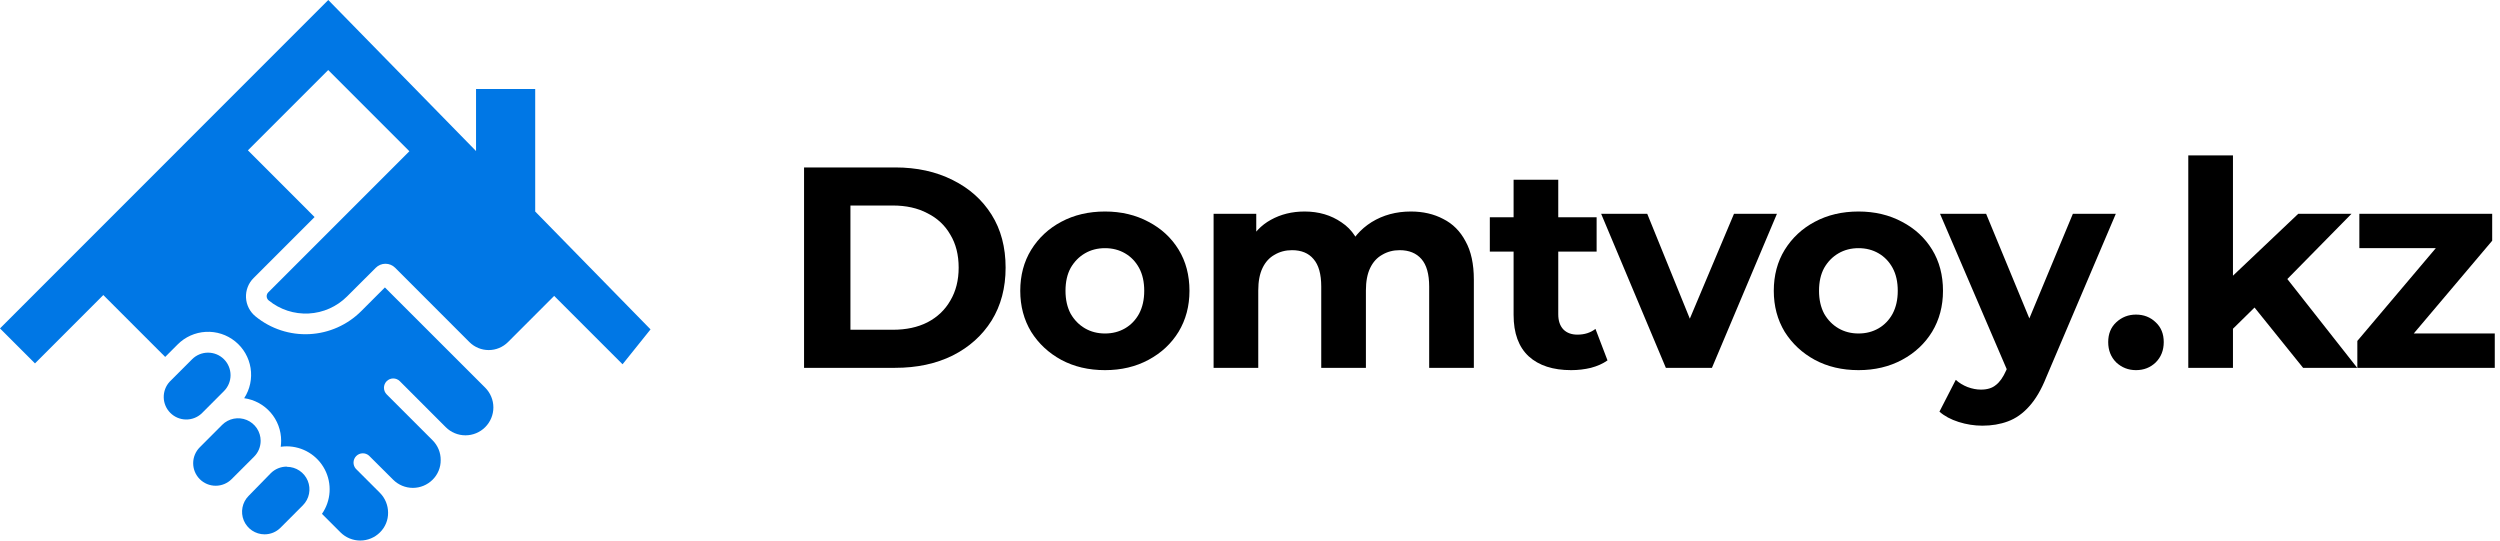 <svg width="185" height="40" viewBox="0 0 185 40" fill="none" xmlns="http://www.w3.org/2000/svg">
<path d="M16.572 28.942C16.885 28.629 17.061 28.206 17.061 27.764C17.061 27.322 16.886 26.898 16.574 26.585C16.419 26.43 16.236 26.307 16.034 26.223C15.832 26.14 15.615 26.096 15.396 26.096C14.954 26.096 14.53 26.271 14.217 26.583L12.556 28.245C12.264 28.562 12.107 28.979 12.116 29.409C12.125 29.84 12.3 30.25 12.605 30.554C12.909 30.859 13.319 31.034 13.75 31.043C14.18 31.052 14.597 30.895 14.914 30.603L16.572 28.942Z" fill="#0077E5"/>
<path d="M19.288 32.619C19.288 32.289 19.19 31.967 19.007 31.693C18.823 31.419 18.563 31.206 18.259 31.079C17.954 30.953 17.619 30.92 17.296 30.983C16.973 31.047 16.675 31.205 16.442 31.438L14.784 33.099C14.471 33.412 14.295 33.836 14.295 34.277C14.294 34.719 14.47 35.143 14.782 35.456C15.094 35.769 15.518 35.945 15.96 35.945C16.402 35.945 16.826 35.77 17.138 35.458L18.8 33.796C18.955 33.642 19.078 33.458 19.162 33.256C19.245 33.054 19.288 32.838 19.288 32.619Z" fill="#0077E5"/>
<path d="M21.218 34.53C20.999 34.53 20.782 34.573 20.579 34.657C20.376 34.74 20.192 34.863 20.037 35.018L18.398 36.695C18.166 36.928 18.007 37.225 17.944 37.548C17.88 37.871 17.913 38.206 18.038 38.51C18.164 38.814 18.377 39.075 18.651 39.258C18.924 39.442 19.246 39.54 19.575 39.541C19.794 39.541 20.012 39.498 20.214 39.415C20.417 39.331 20.601 39.208 20.756 39.053L22.414 37.392C22.646 37.158 22.804 36.861 22.868 36.538C22.932 36.215 22.899 35.88 22.773 35.576C22.648 35.272 22.434 35.012 22.161 34.828C21.888 34.645 21.566 34.546 21.237 34.545L21.218 34.53Z" fill="#0077E5"/>
<path d="M48.14 24.374L39.605 15.652V6.587H35.227V11.177L24.292 0L0 24.303L2.589 26.892L7.645 21.833L12.224 26.412L13.144 25.491C13.699 24.933 14.441 24.601 15.227 24.558C16.013 24.515 16.787 24.765 17.399 25.259C18.012 25.753 18.419 26.457 18.543 27.234C18.667 28.011 18.498 28.807 18.07 29.467C18.829 29.573 19.524 29.95 20.027 30.529C20.529 31.108 20.806 31.849 20.805 32.615C20.804 32.765 20.794 32.914 20.775 33.062C20.922 33.04 21.07 33.029 21.218 33.029C21.799 33.03 22.368 33.19 22.864 33.491C23.36 33.792 23.764 34.224 24.033 34.738C24.302 35.253 24.424 35.831 24.388 36.41C24.351 36.99 24.157 37.548 23.826 38.025L25.197 39.396C25.585 39.783 26.11 40 26.658 40C27.205 40 27.73 39.783 28.118 39.396C28.312 39.205 28.465 38.977 28.568 38.725C28.672 38.474 28.722 38.204 28.718 37.932C28.716 37.386 28.501 36.864 28.118 36.475L26.33 34.687C26.215 34.555 26.155 34.385 26.161 34.21C26.167 34.036 26.239 33.87 26.362 33.747C26.486 33.623 26.651 33.551 26.826 33.545C27 33.539 27.171 33.6 27.302 33.714L29.094 35.499C29.481 35.885 30.006 36.103 30.553 36.103C31.1 36.103 31.625 35.885 32.012 35.499C32.204 35.309 32.356 35.083 32.459 34.833C32.562 34.584 32.614 34.316 32.611 34.046C32.614 33.774 32.562 33.505 32.459 33.253C32.356 33.002 32.204 32.774 32.012 32.582L28.614 29.184C28.485 29.054 28.413 28.878 28.413 28.696C28.413 28.513 28.485 28.337 28.614 28.208C28.677 28.143 28.753 28.093 28.837 28.058C28.92 28.023 29.01 28.005 29.1 28.005C29.19 28.005 29.28 28.023 29.363 28.058C29.447 28.093 29.522 28.143 29.586 28.208L32.984 31.609C33.371 31.997 33.897 32.214 34.444 32.214C34.992 32.214 35.518 31.997 35.905 31.609C36.292 31.222 36.51 30.697 36.51 30.149C36.51 29.601 36.292 29.076 35.905 28.688L28.483 21.27L26.736 23.018C25.714 24.043 24.347 24.652 22.901 24.725C21.455 24.799 20.033 24.332 18.912 23.416C18.703 23.247 18.532 23.037 18.41 22.797C18.288 22.558 18.218 22.296 18.204 22.027C18.191 21.759 18.234 21.491 18.331 21.241C18.427 20.99 18.576 20.763 18.767 20.574L23.279 16.062L18.346 11.125L24.288 5.183L30.294 11.192L19.84 21.647C19.802 21.688 19.773 21.736 19.756 21.788C19.738 21.841 19.731 21.896 19.735 21.951C19.74 22.007 19.756 22.061 19.782 22.109C19.808 22.158 19.844 22.201 19.888 22.235C20.72 22.911 21.772 23.254 22.842 23.199C23.912 23.144 24.924 22.694 25.682 21.937L27.809 19.814C27.999 19.624 28.256 19.518 28.524 19.518C28.793 19.518 29.05 19.624 29.24 19.814L34.735 25.313C34.923 25.5 35.145 25.649 35.391 25.751C35.636 25.853 35.898 25.905 36.164 25.905C36.429 25.905 36.692 25.853 36.937 25.751C37.182 25.649 37.405 25.5 37.593 25.313L41.009 21.896L46.069 26.956L48.14 24.374Z" fill="#0077E5"/>
<path d="M59.5 27.22V12.39H66.237C67.847 12.39 69.267 12.701 70.496 13.322C71.725 13.929 72.685 14.784 73.377 15.886C74.069 16.987 74.415 18.294 74.415 19.805C74.415 21.302 74.069 22.609 73.377 23.725C72.685 24.826 71.725 25.688 70.496 26.309C69.267 26.917 67.847 27.22 66.237 27.22H59.5ZM62.932 24.402H66.068C67.056 24.402 67.911 24.219 68.631 23.852C69.366 23.47 69.931 22.934 70.326 22.241C70.736 21.549 70.941 20.737 70.941 19.805C70.941 18.859 70.736 18.047 70.326 17.369C69.931 16.677 69.366 16.147 68.631 15.78C67.911 15.398 67.056 15.208 66.068 15.208H62.932V24.402Z" fill="black"/>
<path d="M81.771 27.39C80.556 27.39 79.475 27.136 78.529 26.627C77.597 26.119 76.855 25.427 76.305 24.551C75.768 23.661 75.499 22.651 75.499 21.521C75.499 20.377 75.768 19.367 76.305 18.491C76.855 17.602 77.597 16.91 78.529 16.415C79.475 15.907 80.556 15.652 81.771 15.652C82.971 15.652 84.045 15.907 84.991 16.415C85.937 16.91 86.679 17.595 87.216 18.47C87.752 19.346 88.021 20.363 88.021 21.521C88.021 22.651 87.752 23.661 87.216 24.551C86.679 25.427 85.937 26.119 84.991 26.627C84.045 27.136 82.971 27.39 81.771 27.39ZM81.771 24.678C82.321 24.678 82.816 24.551 83.254 24.297C83.692 24.042 84.037 23.682 84.292 23.216C84.546 22.736 84.673 22.171 84.673 21.521C84.673 20.857 84.546 20.292 84.292 19.826C84.037 19.36 83.692 19 83.254 18.746C82.816 18.491 82.321 18.364 81.771 18.364C81.22 18.364 80.725 18.491 80.287 18.746C79.85 19 79.497 19.36 79.228 19.826C78.974 20.292 78.847 20.857 78.847 21.521C78.847 22.171 78.974 22.736 79.228 23.216C79.497 23.682 79.85 24.042 80.287 24.297C80.725 24.551 81.22 24.678 81.771 24.678Z" fill="black"/>
<path d="M104.403 15.652C105.307 15.652 106.105 15.836 106.798 16.203C107.504 16.556 108.055 17.107 108.45 17.856C108.86 18.59 109.065 19.537 109.065 20.695V27.22H105.759V21.203C105.759 20.285 105.569 19.607 105.187 19.169C104.806 18.732 104.269 18.513 103.577 18.513C103.097 18.513 102.666 18.626 102.285 18.852C101.903 19.064 101.607 19.388 101.395 19.826C101.183 20.264 101.077 20.822 101.077 21.5V27.22H97.772V21.203C97.772 20.285 97.582 19.607 97.2 19.169C96.833 18.732 96.303 18.513 95.611 18.513C95.131 18.513 94.7 18.626 94.319 18.852C93.937 19.064 93.641 19.388 93.429 19.826C93.217 20.264 93.111 20.822 93.111 21.5V27.22H89.806V15.822H92.963V18.936L92.37 18.025C92.765 17.249 93.323 16.662 94.043 16.267C94.778 15.857 95.611 15.652 96.543 15.652C97.588 15.652 98.499 15.921 99.276 16.458C100.067 16.98 100.59 17.785 100.844 18.873L99.679 18.555C100.06 17.665 100.668 16.959 101.501 16.436C102.348 15.914 103.316 15.652 104.403 15.652Z" fill="black"/>
<path d="M116.264 27.39C114.922 27.39 113.877 27.051 113.129 26.373C112.38 25.681 112.006 24.657 112.006 23.301V13.301H115.311V23.259C115.311 23.739 115.438 24.113 115.692 24.381C115.946 24.636 116.293 24.763 116.73 24.763C117.253 24.763 117.698 24.622 118.065 24.339L118.955 26.669C118.616 26.91 118.206 27.093 117.726 27.22C117.26 27.333 116.773 27.39 116.264 27.39ZM110.247 18.619V16.076H118.15V18.619H110.247Z" fill="black"/>
<path d="M123.273 27.22L118.485 15.822H121.896L125.879 25.631H124.184L128.315 15.822H131.493L126.684 27.22H123.273Z" fill="black"/>
<path d="M137.531 27.39C136.317 27.39 135.236 27.136 134.29 26.627C133.358 26.119 132.616 25.427 132.065 24.551C131.529 23.661 131.26 22.651 131.26 21.521C131.26 20.377 131.529 19.367 132.065 18.491C132.616 17.602 133.358 16.91 134.29 16.415C135.236 15.907 136.317 15.652 137.531 15.652C138.732 15.652 139.805 15.907 140.752 16.415C141.698 16.91 142.44 17.595 142.976 18.47C143.513 19.346 143.781 20.363 143.781 21.521C143.781 22.651 143.513 23.661 142.976 24.551C142.44 25.427 141.698 26.119 140.752 26.627C139.805 27.136 138.732 27.39 137.531 27.39ZM137.531 24.678C138.082 24.678 138.577 24.551 139.015 24.297C139.452 24.042 139.798 23.682 140.053 23.216C140.307 22.736 140.434 22.171 140.434 21.521C140.434 20.857 140.307 20.292 140.053 19.826C139.798 19.36 139.452 19 139.015 18.746C138.577 18.491 138.082 18.364 137.531 18.364C136.981 18.364 136.486 18.491 136.048 18.746C135.611 19 135.257 19.36 134.989 19.826C134.735 20.292 134.608 20.857 134.608 21.521C134.608 22.171 134.735 22.736 134.989 23.216C135.257 23.682 135.611 24.042 136.048 24.297C136.486 24.551 136.981 24.678 137.531 24.678Z" fill="black"/>
<path d="M146.697 31.5C146.104 31.5 145.518 31.408 144.939 31.225C144.36 31.041 143.887 30.787 143.519 30.462L144.727 28.11C144.981 28.336 145.271 28.513 145.596 28.64C145.935 28.767 146.266 28.831 146.591 28.831C147.057 28.831 147.425 28.718 147.693 28.491C147.976 28.28 148.23 27.919 148.456 27.411L149.049 26.013L149.303 25.652L153.392 15.822H156.57L151.422 27.919C151.055 28.838 150.631 29.558 150.151 30.081C149.685 30.603 149.162 30.97 148.583 31.182C148.018 31.394 147.389 31.5 146.697 31.5ZM148.646 27.665L143.562 15.822H146.973L150.913 25.356L148.646 27.665Z" fill="black"/>
<path d="M158.062 27.39C157.497 27.39 157.01 27.199 156.6 26.818C156.205 26.422 156.007 25.921 156.007 25.314C156.007 24.706 156.205 24.219 156.6 23.852C157.01 23.47 157.497 23.28 158.062 23.28C158.641 23.28 159.129 23.47 159.524 23.852C159.92 24.219 160.117 24.706 160.117 25.314C160.117 25.921 159.92 26.422 159.524 26.818C159.129 27.199 158.641 27.39 158.062 27.39Z" fill="black"/>
<path d="M164.667 24.89L164.751 20.864L170.069 15.822H174.01L168.904 21.013L167.188 22.411L164.667 24.89ZM161.933 27.22V11.5H165.239V27.22H161.933ZM170.429 27.22L166.573 22.432L168.65 19.869L174.433 27.22H170.429Z" fill="black"/>
<path d="M174.443 27.22V25.229L181.18 17.263L181.753 18.364H174.592V15.822H184.422V17.814L177.685 25.78L177.092 24.678H184.613V27.22H174.443Z" fill="black"/>
</svg>
